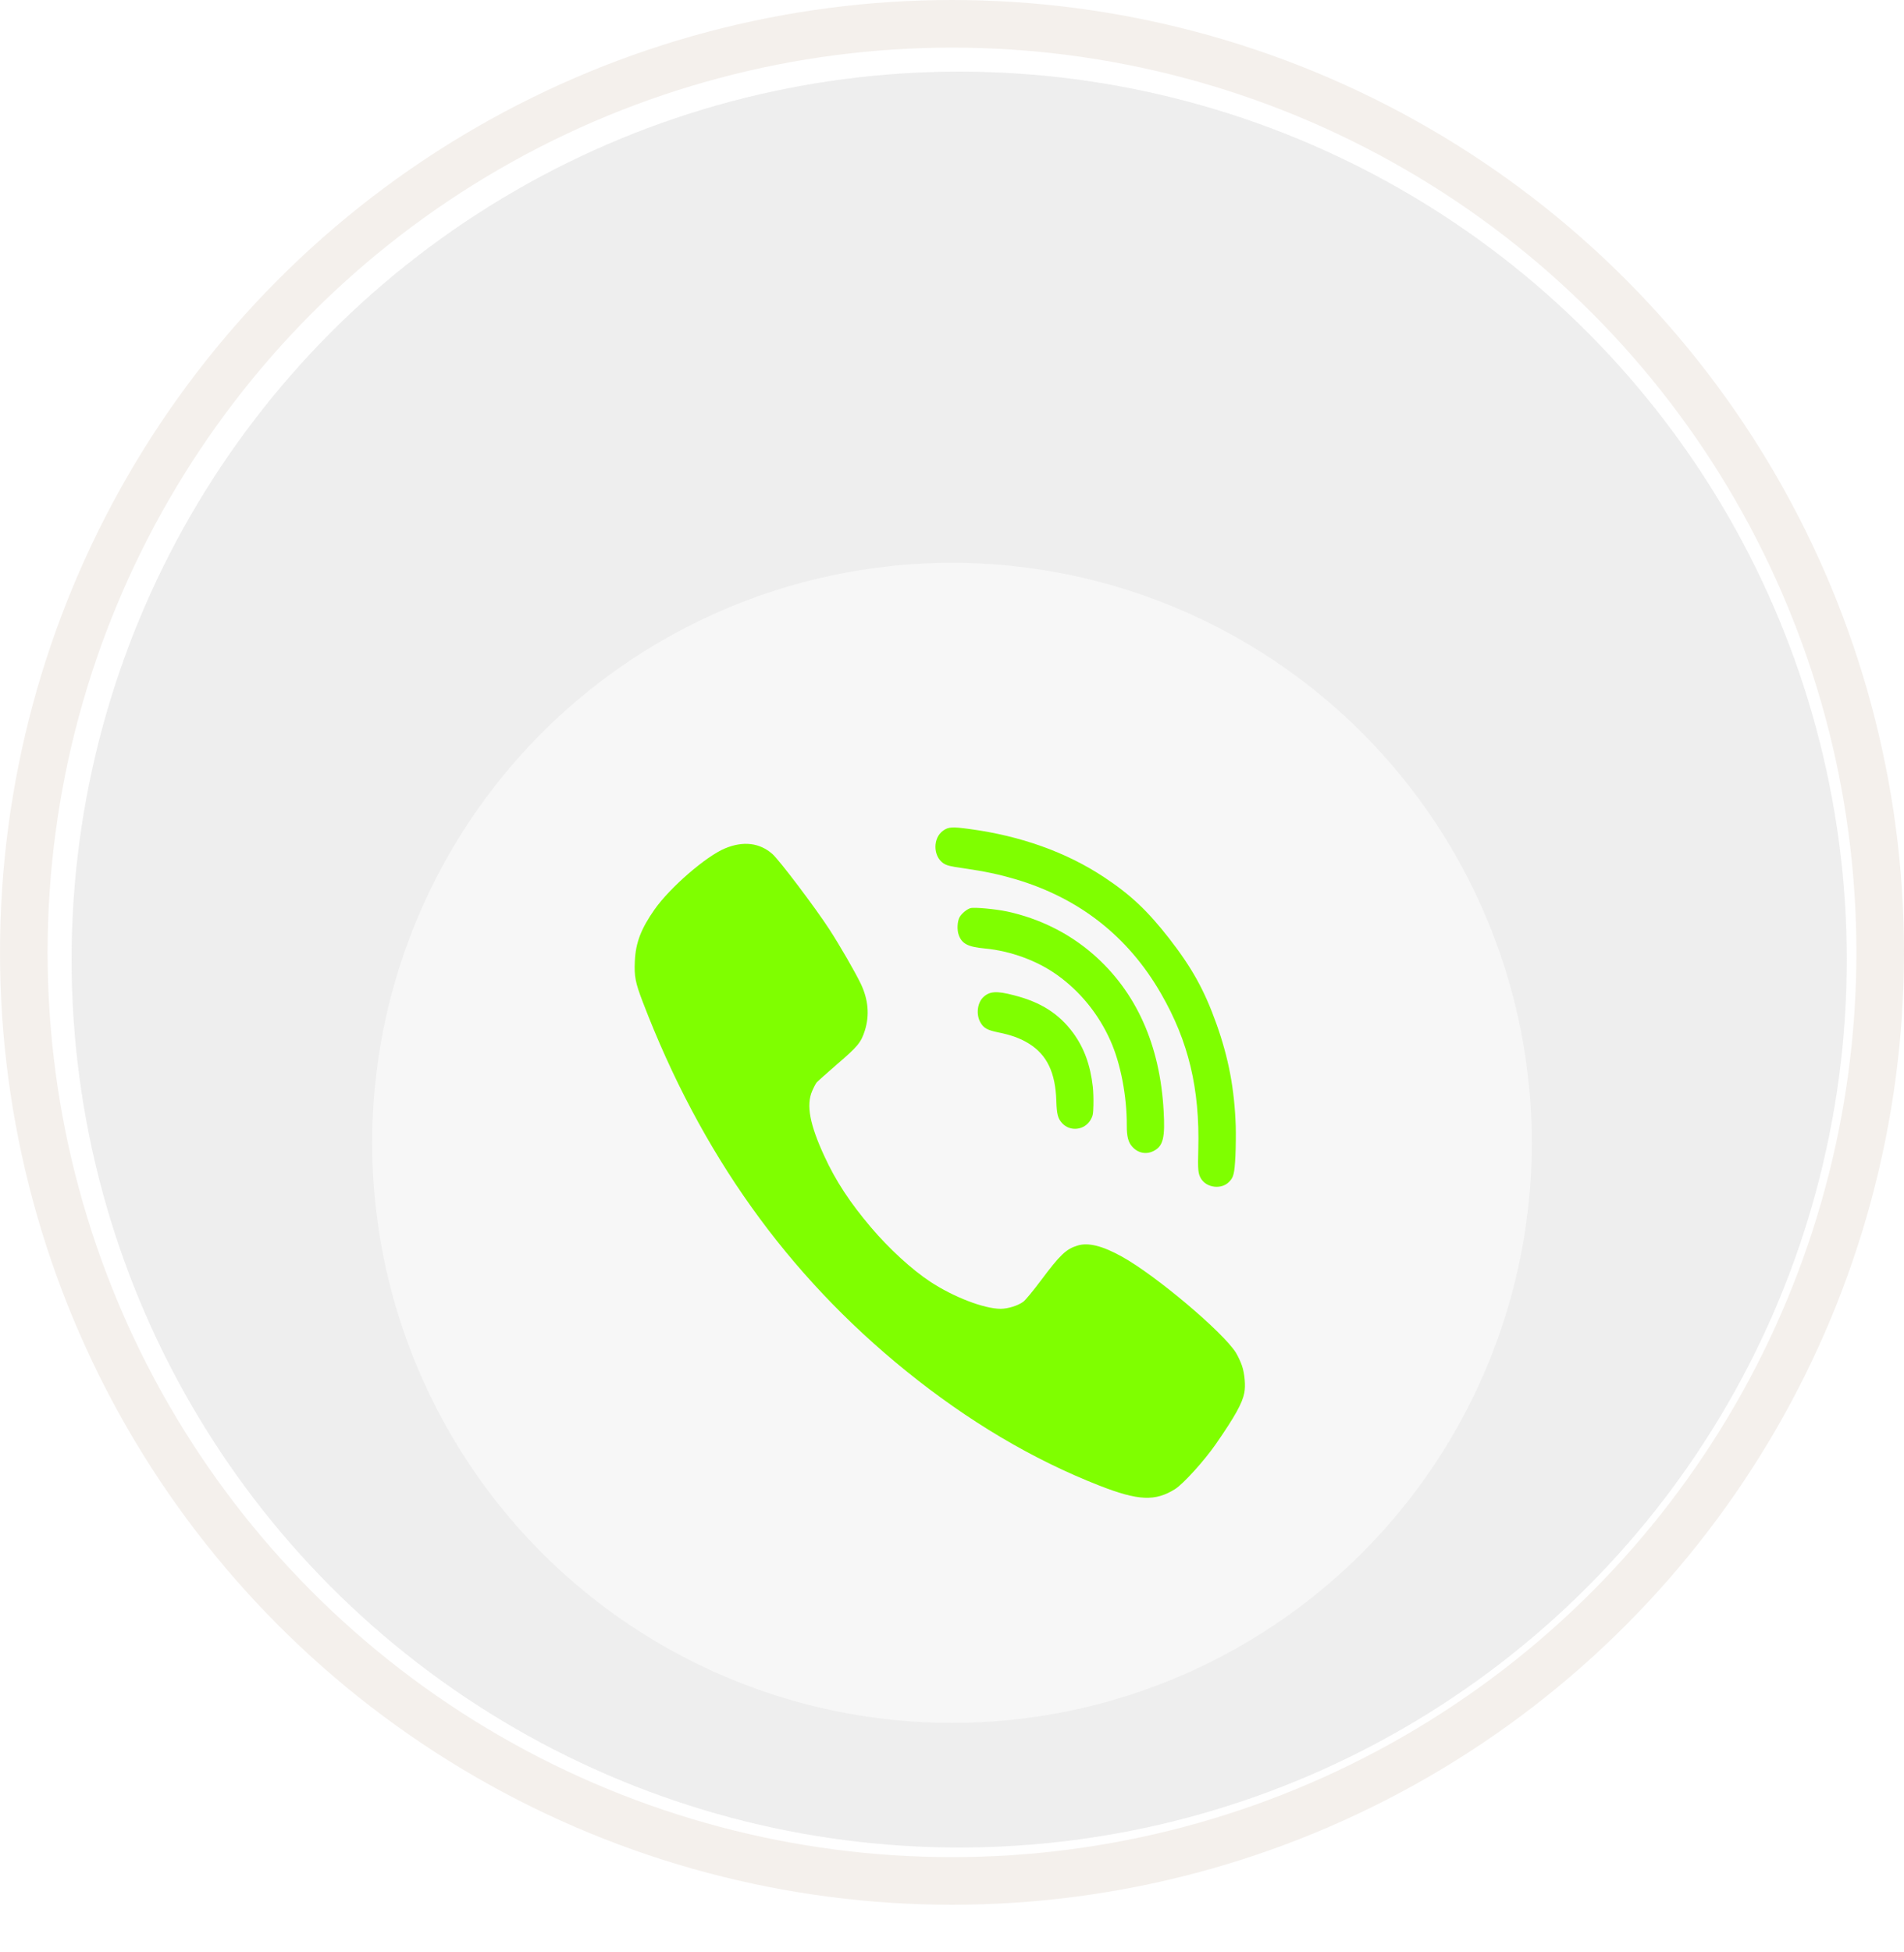 <svg width="40" height="41" viewBox="0 0 40 41" fill="none" xmlns="http://www.w3.org/2000/svg">
<circle cx="20" cy="20" r="19.5" stroke="#EBE2DB" stroke-opacity="0.5"/>
<circle cx="20.151" cy="20.151" r="18.647" fill="#C4C4C4" fill-opacity="0.3"/>
<g filter="url(#filter0_d)">
<circle cx="20" cy="20" r="12.181" fill="white" fill-opacity="0.5"/>
</g>
<g filter="url(#filter1_d)">
<path d="M22.958 18.82C22.906 18.366 22.777 18.01 22.547 17.694C22.248 17.288 21.867 17.045 21.302 16.901C20.934 16.804 20.785 16.815 20.652 16.946C20.528 17.069 20.504 17.315 20.599 17.474C20.665 17.59 20.742 17.631 20.956 17.677C21.241 17.733 21.438 17.806 21.616 17.916C21.996 18.153 22.173 18.523 22.192 19.121C22.201 19.402 22.224 19.488 22.315 19.588C22.484 19.77 22.784 19.735 22.912 19.517C22.959 19.435 22.966 19.399 22.971 19.208C22.974 19.09 22.969 18.914 22.958 18.82Z" fill="#7FFF00"/>
<path d="M24.446 19.331C24.371 17.941 23.867 16.823 22.963 16.037C22.454 15.595 21.839 15.29 21.165 15.143C20.918 15.09 20.463 15.047 20.385 15.072C20.312 15.094 20.207 15.18 20.161 15.258C20.112 15.342 20.101 15.53 20.143 15.639C20.21 15.82 20.336 15.885 20.688 15.918C21.231 15.969 21.791 16.174 22.214 16.478C22.697 16.825 23.081 17.298 23.329 17.855C23.543 18.333 23.675 19.022 23.672 19.639C23.671 19.862 23.702 19.988 23.786 20.08C23.912 20.222 24.095 20.253 24.257 20.159C24.436 20.057 24.478 19.879 24.446 19.331Z" fill="#7FFF00"/>
<path d="M26.093 24.683C26.067 24.604 26.009 24.481 25.967 24.411C25.701 23.98 24.277 22.779 23.566 22.387C23.16 22.162 22.86 22.087 22.637 22.157C22.397 22.23 22.271 22.35 21.869 22.888C21.707 23.104 21.541 23.306 21.497 23.337C21.387 23.419 21.172 23.485 21.021 23.485C20.67 23.483 20.032 23.238 19.542 22.915C19.162 22.666 18.674 22.219 18.299 21.776C17.857 21.256 17.556 20.798 17.319 20.281C17.012 19.616 16.934 19.209 17.062 18.912C17.094 18.837 17.136 18.758 17.155 18.733C17.174 18.71 17.371 18.536 17.59 18.345C18.019 17.977 18.089 17.893 18.169 17.642C18.27 17.322 18.242 16.995 18.087 16.666C17.967 16.416 17.653 15.871 17.426 15.52C17.125 15.057 16.376 14.067 16.227 13.934C15.958 13.697 15.613 13.657 15.232 13.816C14.83 13.983 14.077 14.637 13.755 15.093C13.465 15.506 13.354 15.799 13.337 16.185C13.322 16.502 13.347 16.634 13.503 17.04C14.721 20.226 16.538 22.77 19.035 24.79C20.34 25.845 21.692 26.648 23.095 27.197C23.913 27.517 24.269 27.533 24.688 27.27C24.864 27.157 25.302 26.673 25.546 26.321C25.95 25.736 26.099 25.466 26.141 25.25C26.171 25.103 26.148 24.846 26.093 24.683Z" fill="#7FFF00"/>
<path d="M25.961 19.65C25.934 18.864 25.811 18.219 25.555 17.5C25.302 16.793 25.046 16.331 24.562 15.707C24.105 15.122 23.75 14.787 23.187 14.416C22.401 13.897 21.445 13.554 20.374 13.41C20.008 13.36 19.925 13.363 19.813 13.444C19.596 13.597 19.599 13.977 19.817 14.128C19.889 14.175 19.953 14.193 20.245 14.234C20.694 14.299 20.983 14.361 21.325 14.461C22.668 14.856 23.7 15.664 24.39 16.864C24.968 17.864 25.208 18.863 25.174 20.14C25.162 20.572 25.17 20.648 25.232 20.752C25.349 20.945 25.658 20.983 25.817 20.823C25.916 20.725 25.934 20.652 25.954 20.282C25.963 20.09 25.965 19.805 25.961 19.65Z" fill="#7FFF00"/>
</g>
<defs>
<filter id="filter0_d" x="3.82" y="7.82" width="32.361" height="32.361" filterUnits="userSpaceOnUse" color-interpolation-filters="sRGB">
<feFlood flood-opacity="0" result="BackgroundImageFix"/>
<feColorMatrix in="SourceAlpha" type="matrix" values="0 0 0 0 0 0 0 0 0 0 0 0 0 0 0 0 0 0 127 0"/>
<feOffset dy="4"/>
<feGaussianBlur stdDeviation="2"/>
<feColorMatrix type="matrix" values="0 0 0 0 0 0 0 0 0 0 0 0 0 0 0 0 0 0 0.25 0"/>
<feBlend mode="normal" in2="BackgroundImageFix" result="effect1_dropShadow"/>
<feBlend mode="normal" in="SourceGraphic" in2="effect1_dropShadow" result="shape"/>
</filter>
<filter id="filter1_d" x="9.333" y="13.377" width="20.821" height="22.077" filterUnits="userSpaceOnUse" color-interpolation-filters="sRGB">
<feFlood flood-opacity="0" result="BackgroundImageFix"/>
<feColorMatrix in="SourceAlpha" type="matrix" values="0 0 0 0 0 0 0 0 0 0 0 0 0 0 0 0 0 0 127 0"/>
<feOffset dy="4"/>
<feGaussianBlur stdDeviation="2"/>
<feColorMatrix type="matrix" values="0 0 0 0 0 0 0 0 0 0 0 0 0 0 0 0 0 0 0.25 0"/>
<feBlend mode="normal" in2="BackgroundImageFix" result="effect1_dropShadow"/>
<feBlend mode="normal" in="SourceGraphic" in2="effect1_dropShadow" result="shape"/>
</filter>
</defs>
</svg>

